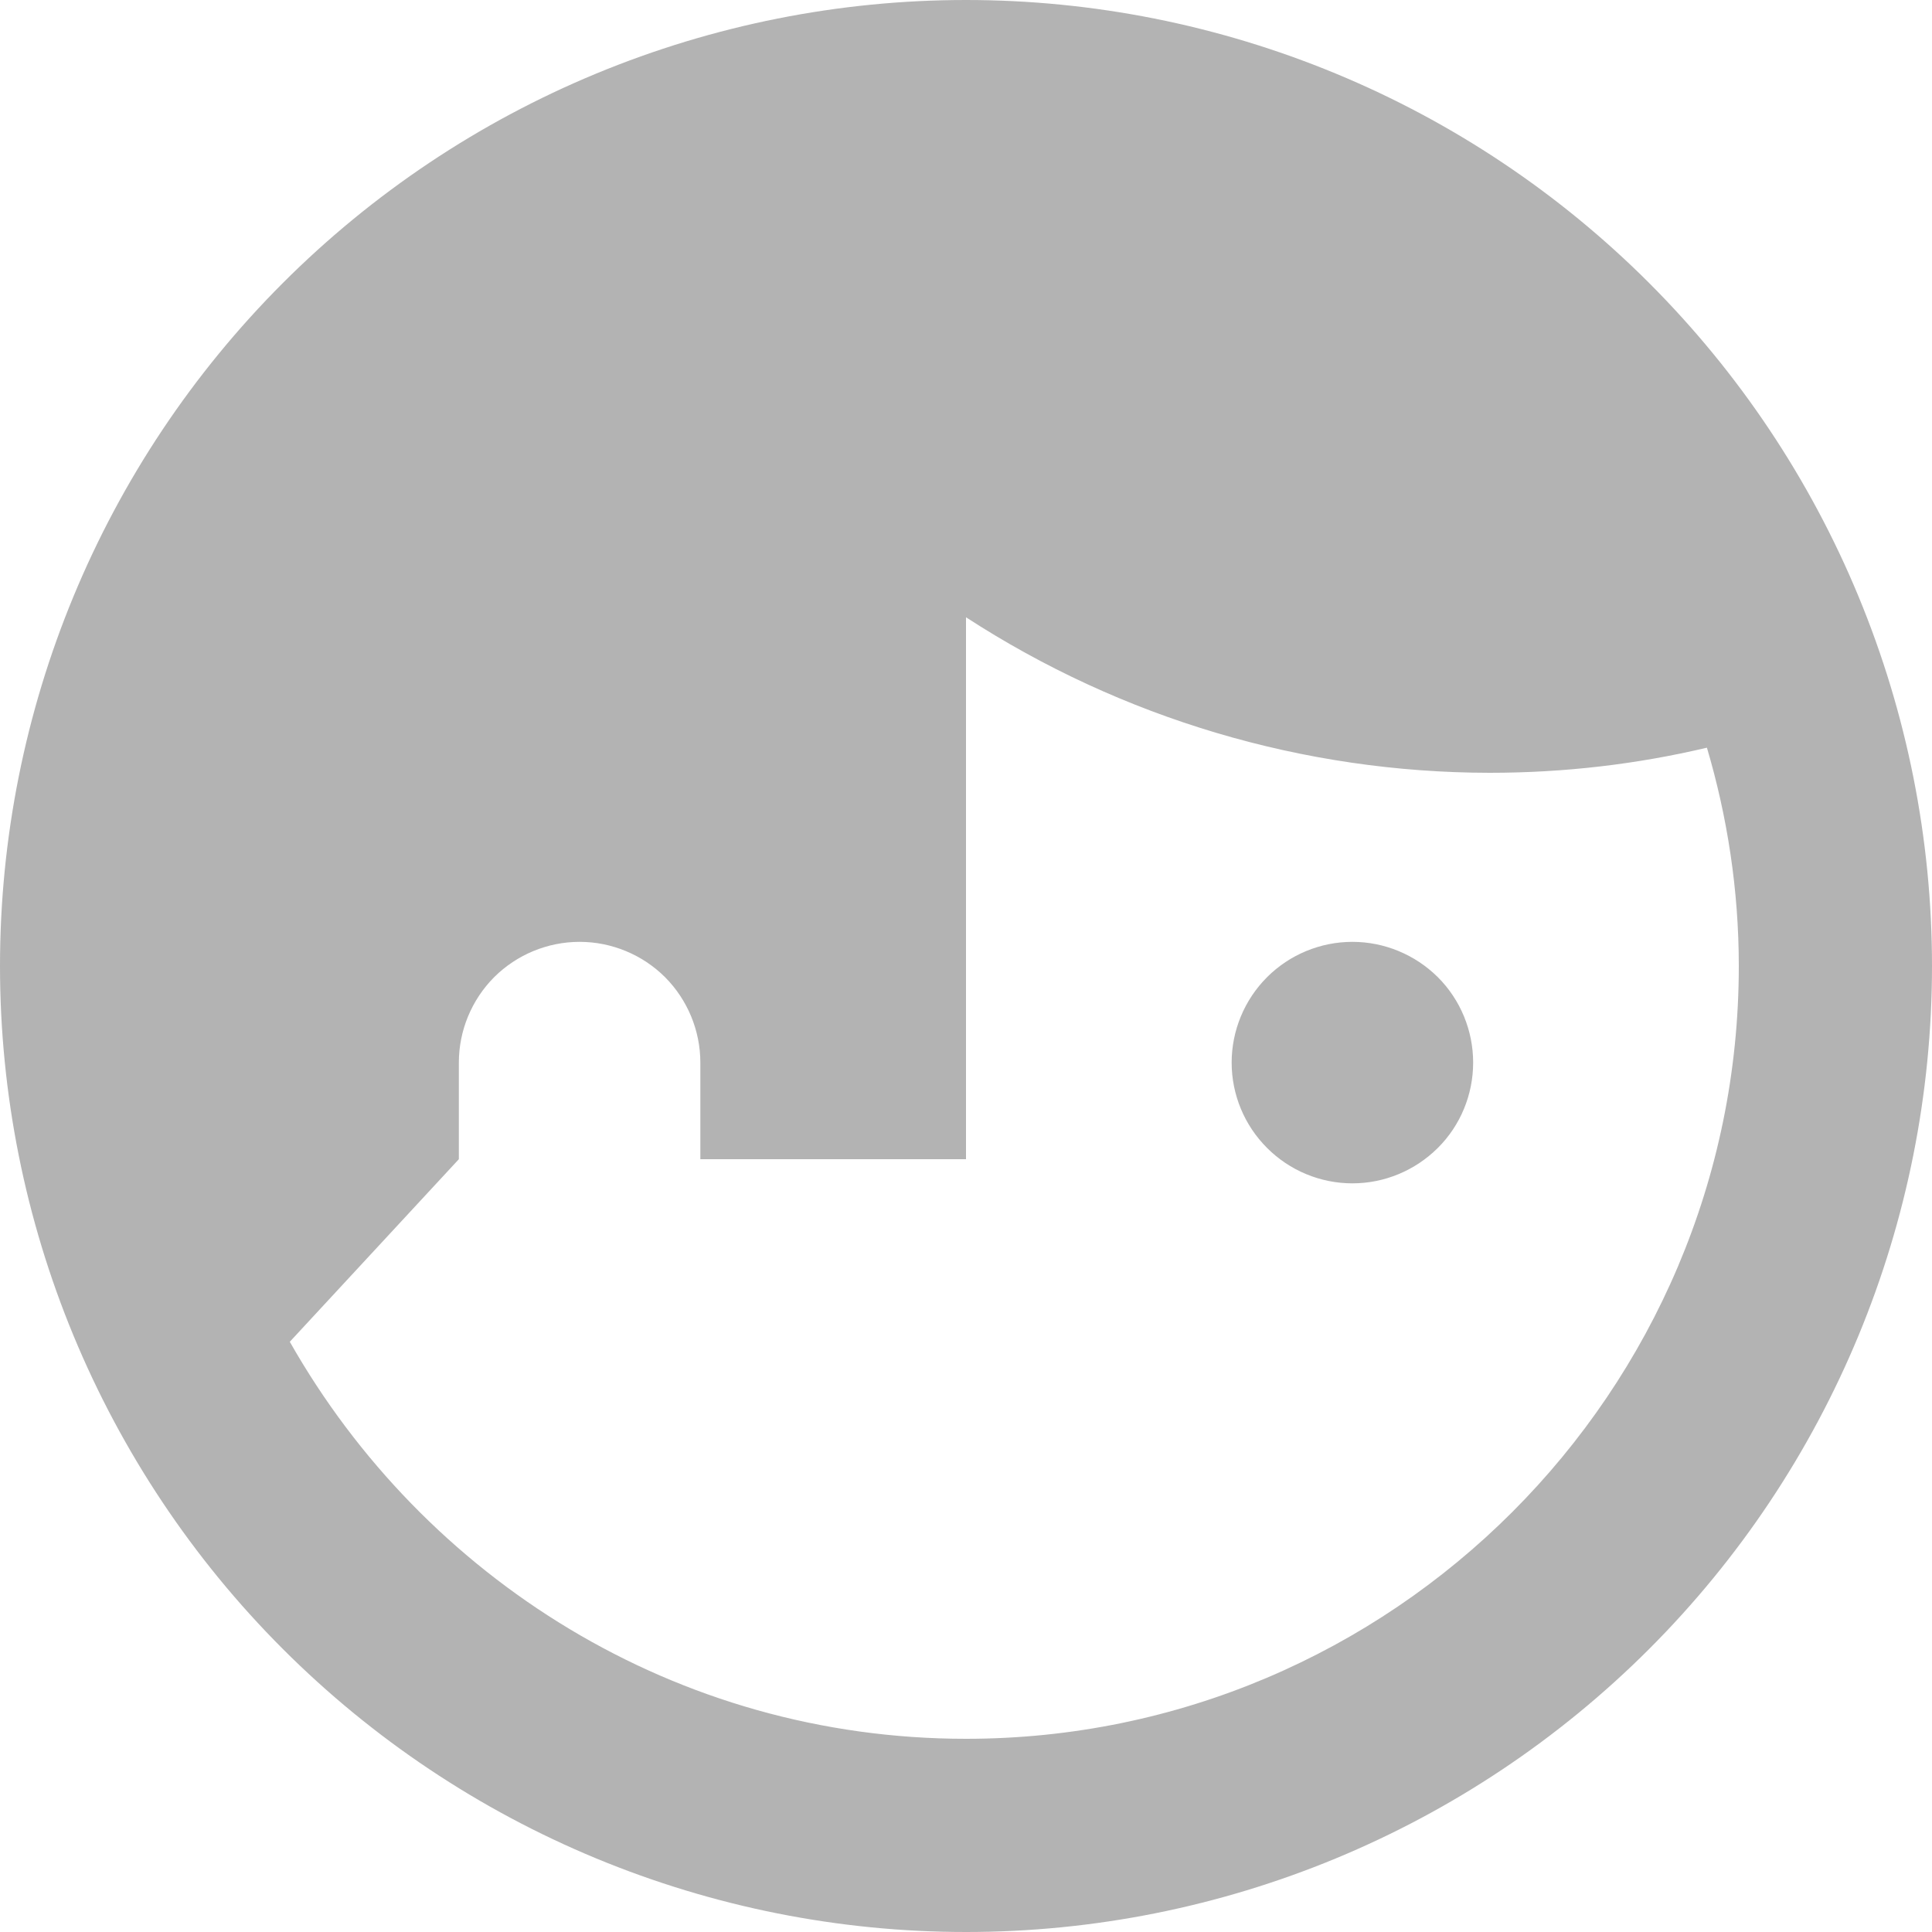 <svg width="18" height="18" viewBox="0 0 18 18" fill="none" xmlns="http://www.w3.org/2000/svg">
<path d="M9 0C7.818 0 6.648 0.233 5.556 0.685C4.464 1.137 3.472 1.8 2.636 2.636C0.948 4.324 0 6.613 0 9C0 11.387 0.948 13.676 2.636 15.364C3.472 16.2 4.464 16.863 5.556 17.315C6.648 17.767 7.818 18 9 18C11.387 18 13.676 17.052 15.364 15.364C17.052 13.676 18 11.387 18 9C18 7.818 17.767 6.648 17.315 5.556C16.863 4.464 16.2 3.472 15.364 2.636C14.528 1.8 13.536 1.137 12.444 0.685C11.352 0.233 10.182 0 9 0ZM9 5.751C10.452 6.694 12.146 7.198 13.878 7.2C14.58 7.2 15.255 7.119 15.903 6.966C16.092 7.605 16.2 8.289 16.2 9C16.2 12.969 12.969 16.2 9 16.2C6.3 16.2 3.951 14.706 2.7 12.501L4.275 10.8V9.9C4.275 9.602 4.394 9.315 4.604 9.104C4.815 8.894 5.102 8.775 5.4 8.775C5.698 8.775 5.985 8.894 6.196 9.104C6.406 9.315 6.525 9.602 6.525 9.9V10.8H9V5.751ZM12.6 8.775C12.302 8.775 12.015 8.894 11.805 9.104C11.594 9.315 11.475 9.602 11.475 9.9C11.475 10.198 11.594 10.485 11.805 10.695C12.015 10.906 12.302 11.025 12.6 11.025C12.898 11.025 13.184 10.906 13.396 10.695C13.607 10.485 13.725 10.198 13.725 9.9C13.725 9.602 13.607 9.315 13.396 9.104C13.184 8.894 12.898 8.775 12.6 8.775Z" fill="#B3B3B3"/>
</svg>
